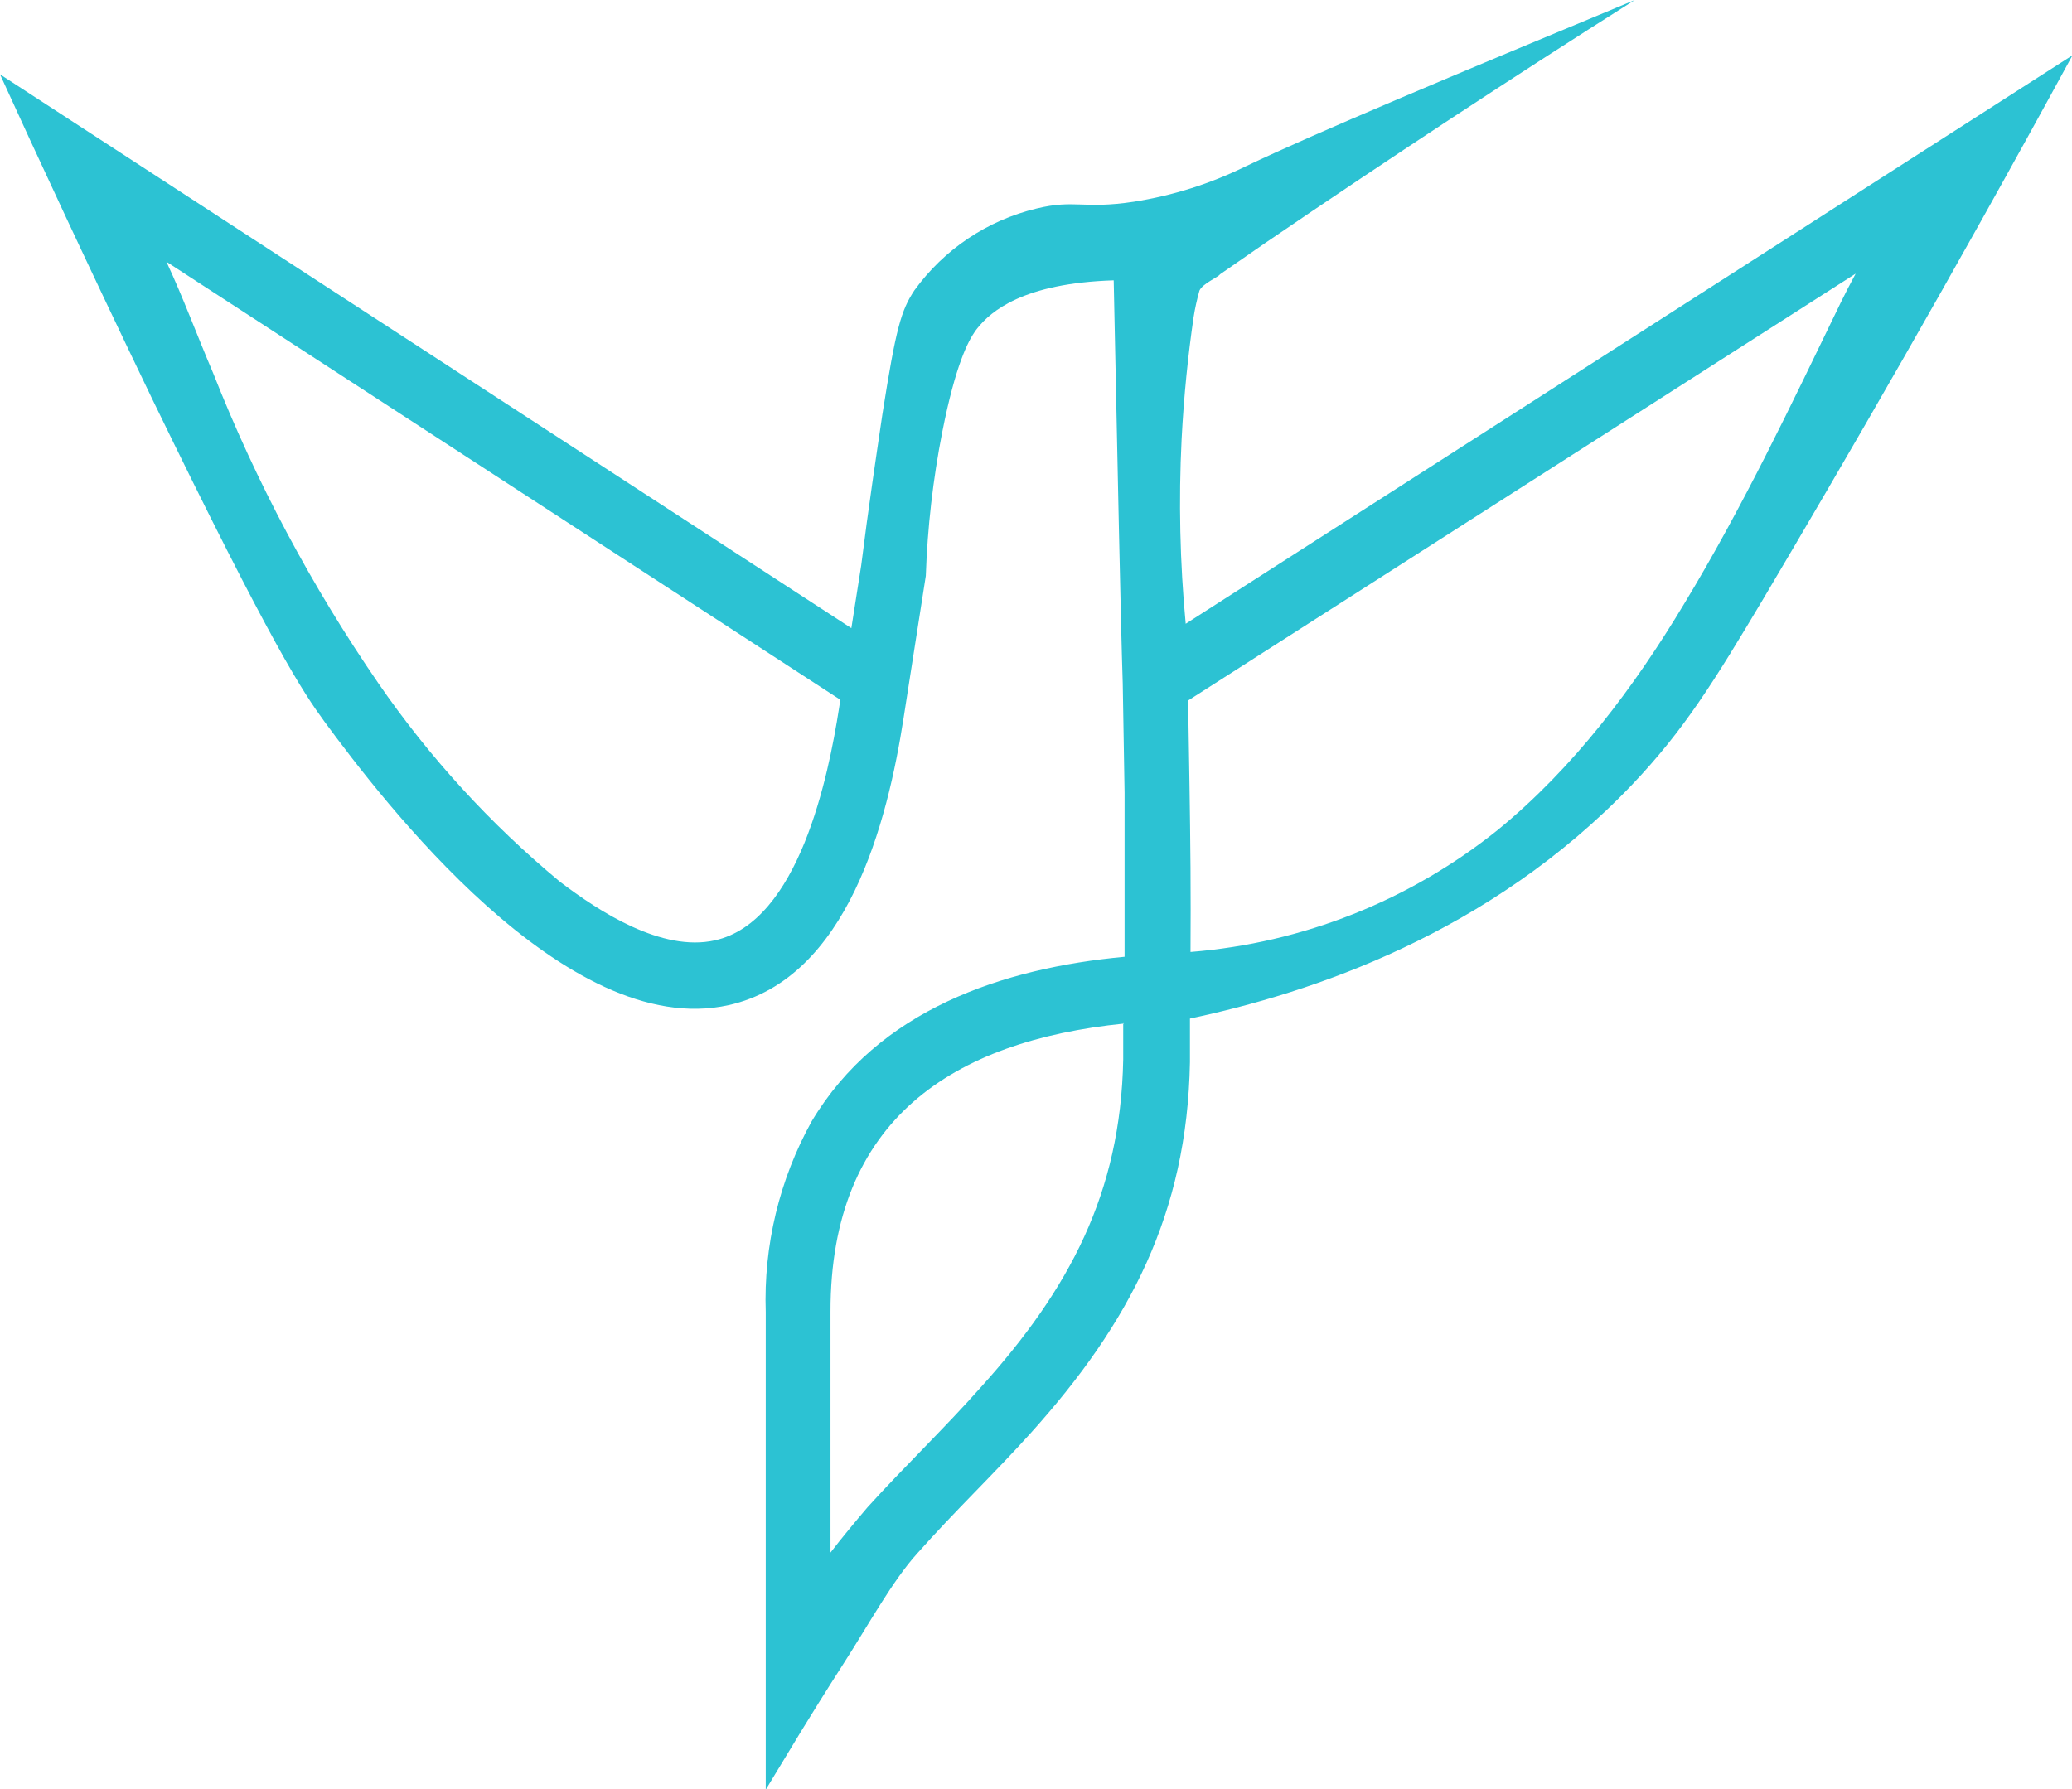 <svg width="44" height="38" viewBox="0 0 44 38" fill="none" xmlns="http://www.w3.org/2000/svg">
<path fill-rule="evenodd" clip-rule="evenodd" d="M23.65 5.954C21.722 6.015 21.041 6.615 20.758 6.968C20.736 6.993 20.72 7.019 20.707 7.035C20.562 7.244 20.293 7.738 20.01 9.173C19.812 10.181 19.695 11.204 19.66 12.231L19.188 15.251C18.847 17.447 18.009 20.781 15.474 21.349C12.011 22.123 8.086 16.949 6.894 15.332C6.428 14.69 5.805 13.778 3.232 8.473C1.87 5.642 0.768 3.267 0 1.579L18.079 13.342L18.288 12.01C18.445 10.755 18.609 9.677 18.738 8.8C19.027 6.961 19.136 6.595 19.416 6.169C20.045 5.297 20.966 4.68 22.011 4.429C22.83 4.23 23.004 4.448 24.077 4.285C24.905 4.155 25.709 3.901 26.46 3.53C27.948 2.821 30.807 1.624 34.716 0C32.112 1.648 29.496 3.368 26.868 5.161L25.905 5.828C25.882 5.88 25.538 6.021 25.471 6.172C25.418 6.359 25.376 6.548 25.346 6.74C25.23 7.536 25.14 8.402 25.092 9.33C25.027 10.636 25.056 11.946 25.179 13.249L44.01 1.175C41.404 5.963 39.149 9.84 37.45 12.71C36.403 14.468 35.764 15.505 34.652 16.673C31.623 19.841 27.851 21.086 25.269 21.635C25.269 21.866 25.269 22.184 25.269 22.562C25.211 25.772 23.984 28.108 21.899 30.426C21.115 31.299 20.264 32.107 19.48 32.993C18.953 33.574 18.445 34.508 17.906 35.346C17.527 35.936 17.222 36.431 17.013 36.771L16.261 38.013V27.874C16.213 26.457 16.55 25.054 17.238 23.814C18.654 21.446 21.288 20.563 23.881 20.322C23.881 19.68 23.881 19.067 23.881 18.442C23.881 18.166 23.881 17.764 23.881 16.837C23.862 15.579 23.842 14.626 23.842 14.516C23.797 13.159 23.736 10.052 23.65 5.954ZM23.868 21.741C20.238 22.11 17.633 23.776 17.636 27.861V32.977C17.883 32.656 18.15 32.335 18.423 32.014C19.21 31.145 20.058 30.336 20.845 29.447C22.699 27.386 23.797 25.352 23.852 22.505C23.852 22.238 23.852 21.972 23.852 21.709L23.868 21.741ZM25.281 20.22C27.666 20.03 29.938 19.127 31.803 17.63C33.409 16.317 34.694 14.61 35.77 12.815C37.007 10.774 38.044 8.585 39.085 6.435C39.181 6.236 39.291 6.027 39.406 5.812L25.23 14.879C25.249 16.063 25.272 17.248 25.281 18.432C25.285 19.026 25.285 19.623 25.281 20.22ZM3.534 5.559C3.884 6.307 4.176 7.103 4.529 7.931C5.444 10.248 6.619 12.454 8.031 14.507C9.116 16.083 10.413 17.502 11.886 18.724C12.727 19.366 14.057 20.226 15.182 19.973C16.961 19.578 17.591 16.5 17.819 15.033L17.845 14.863L3.534 5.559Z" fill="#2CC2D3"/>
</svg>
